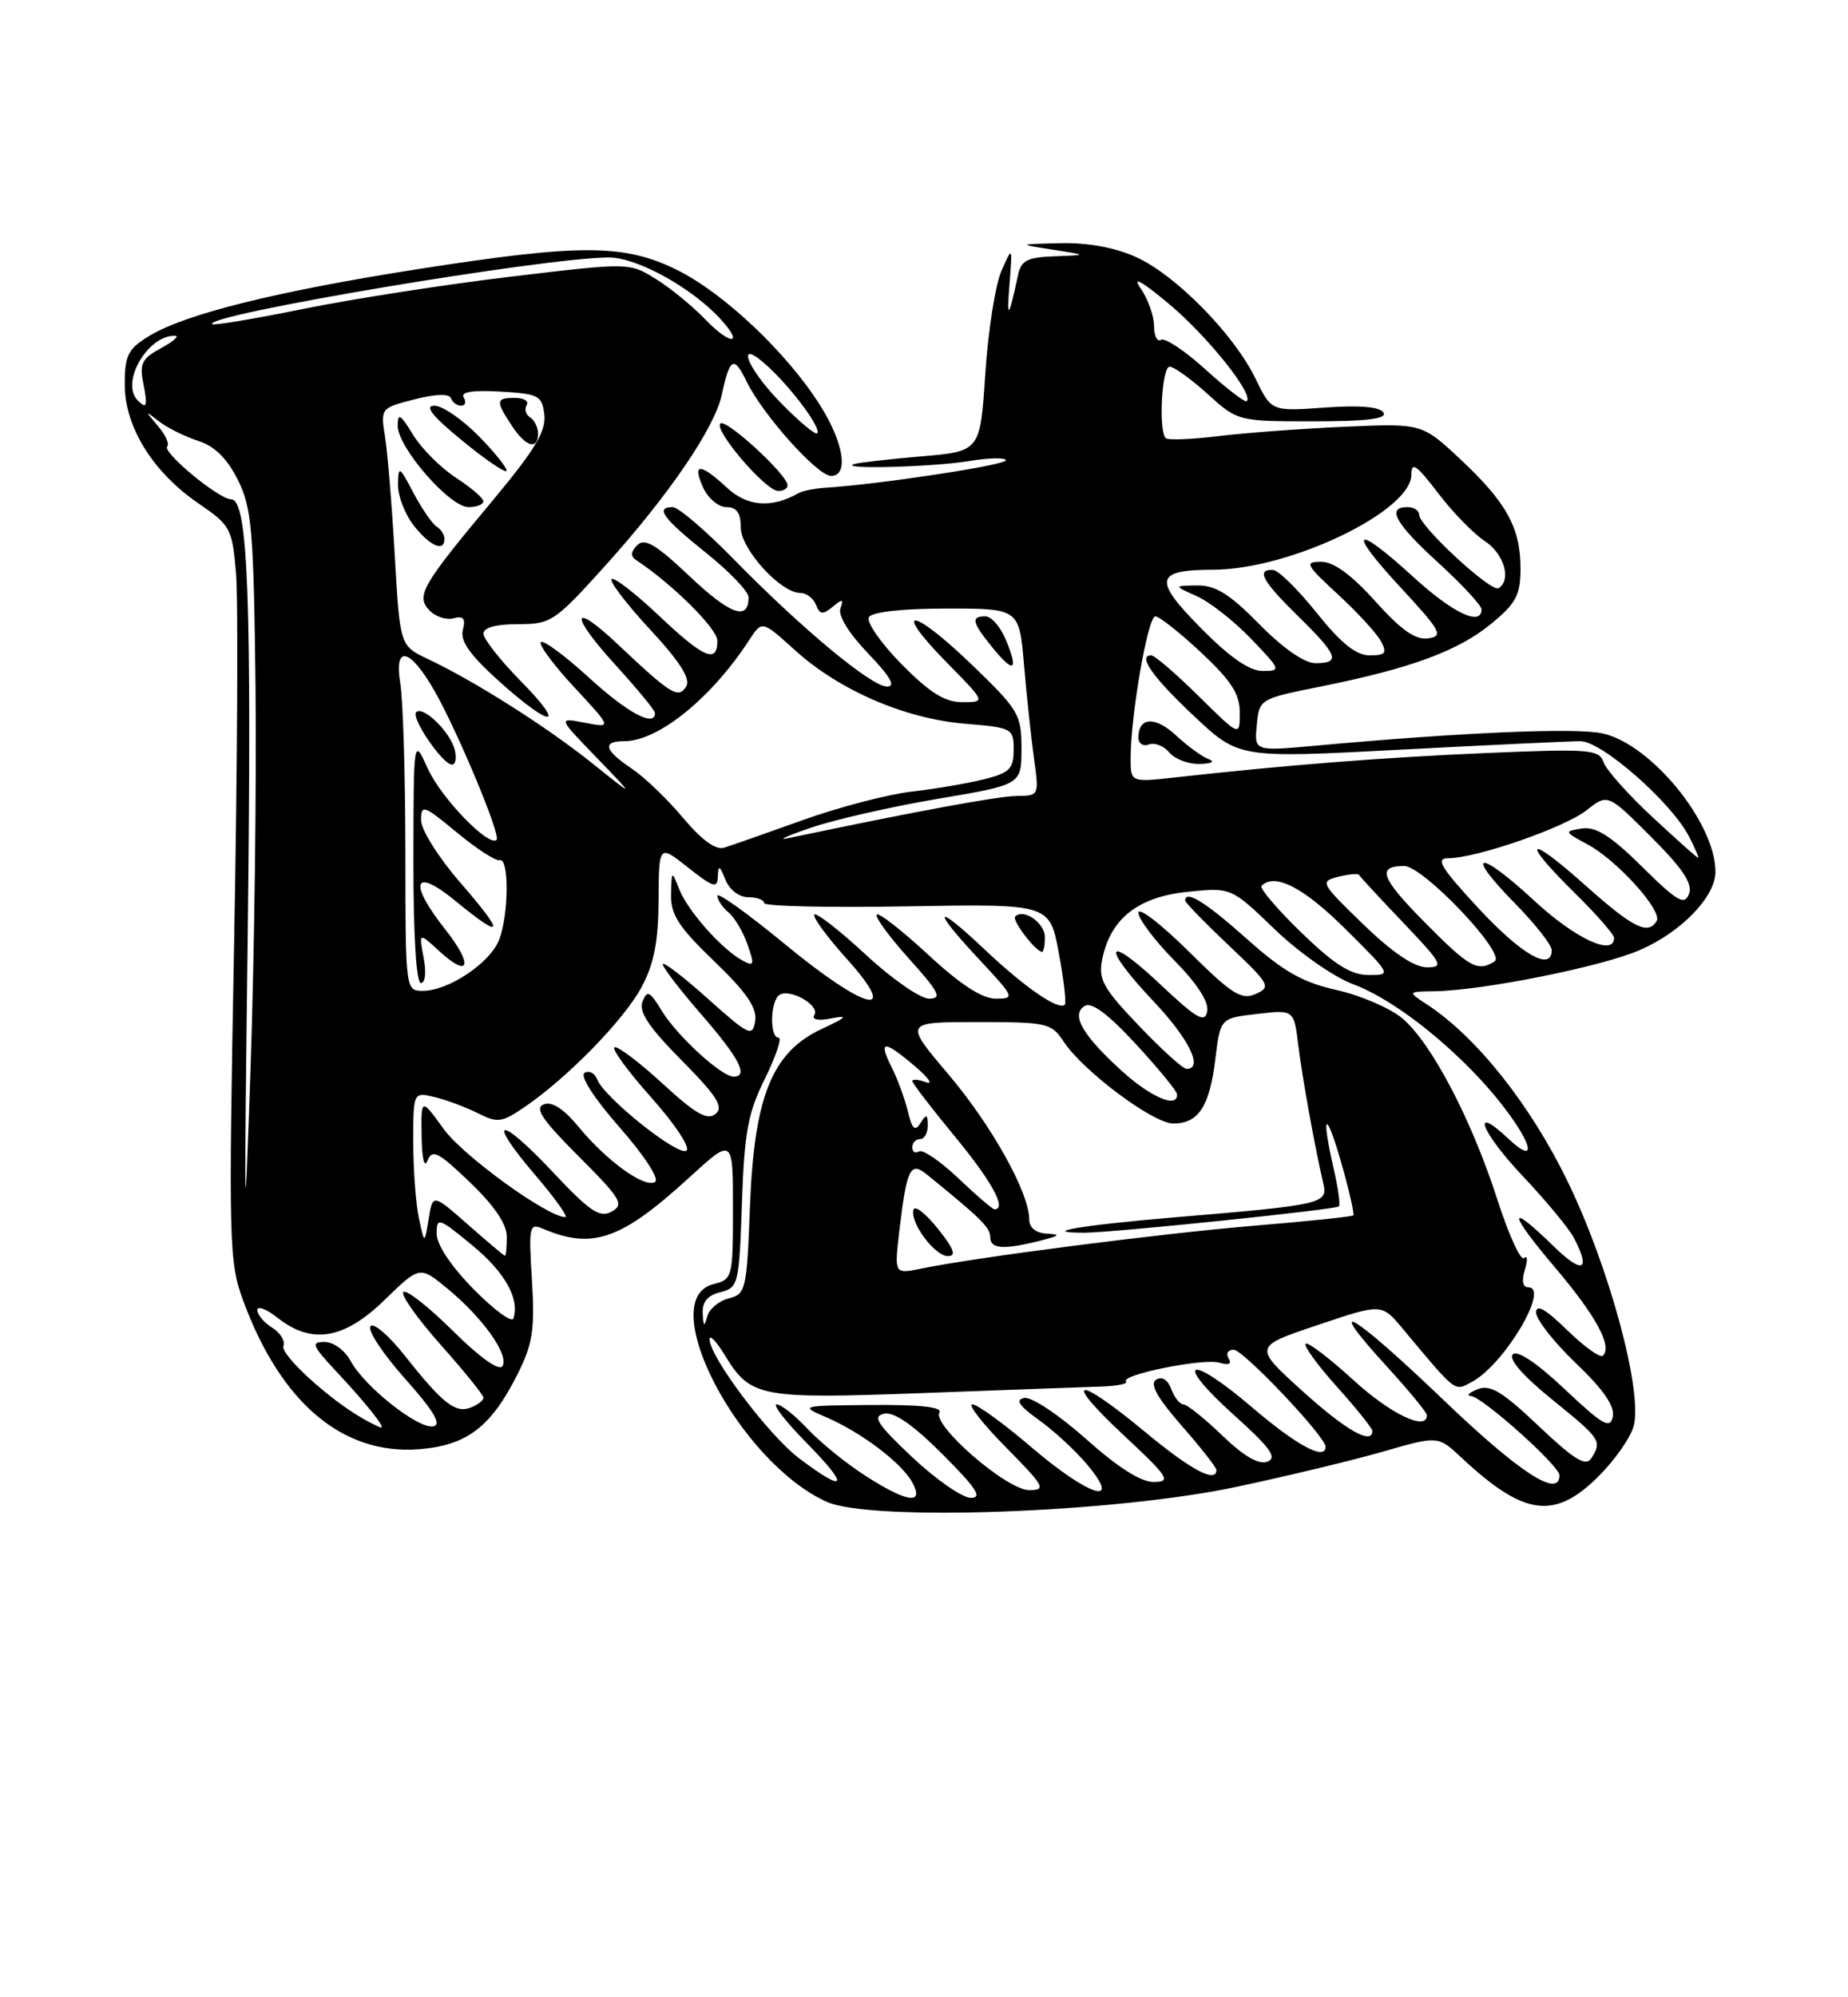 <?xml version="1.0" encoding="UTF-8" standalone="no"?>
<!DOCTYPE svg PUBLIC "-//W3C//DTD SVG 1.1//EN" "http://www.w3.org/Graphics/SVG/1.1/DTD/svg11.dtd" >
<svg xmlns="http://www.w3.org/2000/svg" xmlns:xlink="http://www.w3.org/1999/xlink" version="1.1" viewBox="0 0 237 256">
 <g >
 <path fill="currentColor"
d=" M 158.50 190.59 C 165.10 189.19 173.63 187.14 177.46 186.03 C 184.43 184.02 184.43 184.02 187.46 186.86 C 195.47 194.34 199.38 194.86 205.05 189.18 C 207.15 187.08 209.17 184.18 209.53 182.72 C 210.66 178.22 206.35 162.33 201.03 151.40 C 196.22 141.52 189.35 132.90 183.00 128.74 C 180.50 127.10 180.50 127.10 184.00 127.05 C 190.16 126.95 205.33 123.92 210.26 121.79 C 215.59 119.50 220.00 114.95 220.00 111.74 C 220.00 105.49 211.79 95.42 205.56 94.01 C 202.15 93.24 187.57 93.86 168.68 95.58 C 160.85 96.29 160.85 96.29 161.18 92.93 C 161.50 89.58 161.52 89.57 169.50 87.97 C 180.97 85.66 187.04 83.42 191.28 79.92 C 194.44 77.32 195.00 76.25 195.00 72.88 C 195.00 67.65 193.22 64.41 187.27 58.85 C 182.36 54.26 182.36 54.26 172.43 54.70 C 166.97 54.94 159.69 55.48 156.25 55.90 C 152.81 56.32 149.77 56.44 149.50 56.16 C 148.55 55.22 149.00 47.00 150.00 47.00 C 150.55 47.00 152.74 48.57 154.87 50.50 C 158.73 53.99 158.76 54.00 168.43 54.00 C 175.35 54.00 177.92 53.68 177.42 52.88 C 176.97 52.14 174.37 51.92 169.89 52.24 C 163.05 52.73 163.05 52.73 161.02 48.54 C 158.27 42.86 150.81 35.27 145.70 32.95 C 143.01 31.73 139.52 31.09 136.00 31.17 C 130.50 31.30 130.50 31.30 135.00 32.00 C 139.50 32.70 139.50 32.70 135.27 32.85 C 131.75 32.97 130.96 33.38 130.56 35.25 C 129.37 40.84 129.09 41.15 129.46 36.50 C 129.85 31.50 129.85 31.50 128.43 34.73 C 127.65 36.50 126.72 42.43 126.36 47.91 C 125.71 57.86 125.71 57.86 118.10 58.50 C 113.92 58.86 110.05 59.30 109.50 59.49 C 107.51 60.19 119.62 59.86 124.25 59.10 C 126.86 58.67 129.00 58.63 129.00 59.00 C 129.00 59.61 112.69 62.09 105.92 62.51 C 104.51 62.60 102.93 62.91 102.42 63.20 C 98.97 65.17 95.85 64.94 93.24 62.52 C 89.79 59.32 88.73 59.31 90.18 62.50 C 90.81 63.88 92.15 65.00 93.16 65.00 C 94.47 65.00 95.00 65.74 95.00 67.60 C 95.00 70.38 100.11 76.00 102.64 76.00 C 103.42 76.00 104.33 76.69 104.65 77.53 C 105.13 78.78 105.51 78.82 106.78 77.78 C 108.06 76.72 108.23 76.75 107.78 78.00 C 107.46 78.90 108.88 81.20 111.33 83.75 C 114.19 86.73 114.92 88.00 113.76 88.00 C 111.75 88.00 102.81 80.57 94.03 71.61 C 90.47 67.97 86.98 65.00 86.28 65.00 C 83.97 65.00 85.02 66.44 90.55 70.86 C 93.55 73.26 96.00 75.82 96.00 76.55 C 96.00 79.63 93.67 78.80 88.47 73.89 C 84.14 69.79 82.68 68.92 81.73 69.87 C 80.89 70.71 80.84 71.30 81.59 71.79 C 86.25 74.88 92.00 80.58 92.00 82.12 C 92.00 85.11 90.26 84.36 84.43 78.84 C 81.43 76.01 78.73 73.93 78.44 74.23 C 78.14 74.53 80.36 77.44 83.38 80.69 C 87.23 84.85 88.60 87.02 88.00 87.99 C 87.01 89.61 86.06 89.03 79.27 82.62 C 73.21 76.90 73.00 78.74 78.96 85.26 C 81.73 88.30 84.00 91.05 84.00 91.39 C 84.00 93.26 80.48 91.38 75.55 86.87 C 72.46 84.05 69.68 81.99 69.36 82.30 C 69.05 82.61 70.98 85.22 73.65 88.09 C 78.50 93.31 78.50 93.31 75.02 92.64 C 71.53 91.96 71.53 91.96 76.52 97.11 C 81.50 102.27 81.50 102.27 75.95 97.83 C 70.10 93.15 60.94 87.34 54.90 84.48 C 51.29 82.77 51.29 82.77 50.63 71.23 C 50.27 64.88 49.71 58.02 49.38 55.99 C 48.80 52.33 48.83 52.29 53.15 51.19 C 55.87 50.49 57.62 50.44 57.83 51.04 C 58.02 51.57 58.61 52.00 59.14 52.00 C 59.68 52.00 59.82 51.53 59.47 50.94 C 59.03 50.24 60.59 49.99 64.16 50.19 C 69.11 50.48 69.52 50.69 69.81 53.17 C 70.05 55.24 68.59 57.67 63.31 64.00 C 54.07 75.06 53.32 76.36 55.06 78.22 C 55.82 79.03 57.21 79.50 58.15 79.25 C 59.44 78.91 59.74 79.28 59.36 80.74 C 58.99 82.15 60.26 83.95 64.03 87.34 C 70.82 93.44 72.76 93.35 66.71 87.22 C 64.12 84.58 62.00 81.88 62.00 81.22 C 62.00 80.44 63.62 80.00 66.43 80.00 C 70.68 80.00 71.14 79.69 77.68 72.44 C 85.82 63.41 91.66 54.83 92.57 50.59 C 93.59 45.82 94.12 45.54 95.75 48.90 C 97.80 53.13 104.84 61.00 106.58 61.00 C 108.89 61.00 108.22 56.74 105.14 51.89 C 100.91 45.21 92.87 37.61 86.89 34.63 C 80.10 31.25 74.48 31.23 53.57 34.50 C 35.50 37.33 23.76 40.25 19.15 43.05 C 16.40 44.73 16.00 45.52 16.00 49.29 C 16.00 54.73 19.61 60.54 25.48 64.54 C 29.56 67.33 29.78 67.72 30.27 73.48 C 30.56 76.79 30.45 97.95 30.03 120.50 C 29.30 159.60 29.36 161.74 31.20 166.74 C 36.04 179.84 43.96 186.51 53.76 185.75 C 59.91 185.26 63.01 182.88 66.44 176.00 C 68.33 172.20 68.60 170.35 68.22 164.10 C 67.79 157.16 67.87 156.74 69.63 157.49 C 75.99 160.19 79.65 158.92 88.38 150.94 C 94.00 145.80 94.00 145.80 94.00 154.88 C 94.00 163.73 93.94 163.98 91.50 164.59 C 83.87 166.50 94.72 187.38 106.00 192.48 C 111.66 195.04 142.77 193.92 158.50 190.59 Z  M 57.00 69.06 C 57.00 68.54 56.55 67.84 55.99 67.49 C 55.44 67.15 54.11 65.21 53.03 63.19 C 51.20 59.70 51.09 59.64 51.04 62.12 C 51.02 63.55 51.93 65.92 53.07 67.37 C 55.16 70.01 57.00 70.81 57.00 69.06 Z  M 61.99 64.25 C 61.98 63.84 60.39 62.47 58.45 61.22 C 56.52 59.96 54.05 57.49 52.97 55.72 C 51.35 53.07 51.01 52.87 51.00 54.57 C 51.00 57.34 57.66 65.00 60.08 65.00 C 61.14 65.00 61.99 64.66 61.99 64.25 Z  M 101.00 62.20 C 101.00 60.86 93.08 53.59 92.38 54.29 C 91.54 55.13 98.09 62.80 99.75 62.92 C 100.44 62.96 101.00 62.64 101.00 62.20 Z  M 61.48 55.98 C 59.34 53.79 56.75 52.00 55.71 52.00 C 54.39 52.00 55.43 53.32 59.17 56.39 C 62.10 58.80 64.70 60.59 64.94 60.37 C 65.17 60.15 63.62 58.17 61.48 55.98 Z  M 69.00 55.56 C 69.00 54.77 68.54 53.84 67.98 53.49 C 67.42 53.14 67.23 52.44 67.54 51.93 C 67.86 51.42 67.19 51.00 66.06 51.00 C 63.58 51.00 63.53 51.36 65.62 54.54 C 67.41 57.28 69.00 57.76 69.00 55.56 Z  M 110.95 189.13 C 108.50 187.56 105.18 184.86 103.56 183.13 C 101.95 181.41 100.16 180.00 99.60 180.00 C 99.04 180.00 100.79 182.25 103.50 185.00 C 109.01 190.60 108.55 191.49 102.50 186.93 C 98.57 183.96 91.00 173.90 91.00 171.65 C 91.01 171.02 91.88 171.93 92.95 173.69 C 96.26 179.11 97.41 179.33 118.42 178.55 C 128.91 178.16 139.17 177.78 141.21 177.72 C 143.26 177.65 144.70 177.36 144.41 177.08 C 143.57 176.23 154.34 174.05 156.38 174.66 C 157.59 175.02 158.01 174.83 157.57 174.11 C 157.19 173.50 157.48 173.00 158.22 173.00 C 159.45 173.00 170.00 184.14 170.00 185.43 C 170.00 187.26 166.33 185.30 160.55 180.36 C 152.31 173.33 150.37 174.30 158.35 181.46 C 162.95 185.60 163.84 186.85 162.54 187.34 C 161.44 187.77 159.52 186.66 156.75 183.99 C 154.46 181.79 152.22 180.00 151.77 180.00 C 151.31 180.00 150.61 179.12 150.21 178.04 C 149.76 176.83 149.02 176.37 148.27 176.84 C 147.41 177.36 148.39 179.12 151.52 182.71 C 153.99 185.52 156.00 188.09 156.00 188.41 C 156.00 190.16 152.71 188.40 146.81 183.50 C 137.96 176.16 136.09 176.47 144.11 183.96 C 149.85 189.31 150.25 189.92 148.00 189.95 C 146.35 189.98 143.39 188.11 139.26 184.42 C 135.82 181.36 132.28 179.00 131.37 179.18 C 130.17 179.41 130.66 180.16 133.23 182.00 C 135.16 183.38 137.96 185.96 139.45 187.75 C 143.98 193.16 139.66 191.80 132.28 185.50 C 128.74 182.47 125.33 180.00 124.70 180.00 C 124.08 180.00 126.01 182.47 129.00 185.50 C 133.98 190.54 134.22 191.00 131.97 190.99 C 129.10 190.98 119.49 182.64 120.48 181.03 C 120.90 180.35 117.99 180.03 111.81 180.08 C 102.60 180.16 102.54 180.18 106.00 181.67 C 110.51 183.62 115.69 187.55 117.02 190.04 C 118.56 192.92 116.30 192.58 110.95 189.13 Z  M 117.00 186.78 C 112.48 182.52 111.84 181.53 113.39 181.20 C 114.66 180.93 117.11 182.63 120.88 186.40 C 125.24 190.76 126.04 192.00 124.49 191.98 C 123.40 191.97 120.03 189.63 117.00 186.78 Z  M 185.04 179.36 C 173.39 168.19 169.37 165.87 177.96 175.26 C 180.73 178.30 183.00 181.05 183.00 181.39 C 183.00 183.48 178.35 181.26 173.55 176.87 C 170.46 174.05 167.71 171.96 167.44 172.23 C 167.17 172.50 168.98 174.99 171.47 177.76 C 173.96 180.53 176.00 183.07 176.00 183.40 C 176.00 185.26 172.60 183.33 167.04 178.30 C 160.74 172.60 160.74 172.60 168.97 169.84 C 177.19 167.07 177.19 167.07 179.85 170.25 C 186.85 178.63 186.48 178.35 188.77 177.12 C 192.90 174.91 198.81 165.00 196.00 165.00 C 195.28 165.00 195.12 164.17 195.56 162.75 C 195.94 161.51 195.89 160.84 195.46 161.25 C 195.03 161.66 193.48 158.27 192.02 153.72 C 188.72 143.47 183.57 133.66 179.84 130.52 C 178.29 129.22 174.51 127.59 171.44 126.90 C 167.03 125.91 164.61 124.54 159.89 120.33 C 154.64 115.64 152.00 114.00 152.00 115.44 C 152.00 115.69 154.51 118.26 157.58 121.17 C 162.85 126.15 163.05 126.50 161.04 127.40 C 159.20 128.21 158.00 127.45 152.45 121.95 C 148.90 118.44 146.00 116.20 146.00 116.99 C 146.00 117.78 148.07 120.53 150.60 123.10 C 153.53 126.07 155.06 128.44 154.82 129.63 C 154.52 131.18 153.47 130.57 148.73 126.10 C 141.68 119.47 141.15 121.16 148.00 128.41 C 152.51 133.18 154.37 137.00 152.17 137.00 C 151.71 137.00 148.96 134.51 146.05 131.46 C 141.44 126.63 140.84 125.54 141.36 122.94 C 142.40 117.77 145.94 114.96 152.27 114.31 C 157.89 113.73 157.89 113.73 163.49 119.12 C 166.60 122.11 171.06 125.23 173.51 126.14 C 179.93 128.52 189.52 136.73 194.35 143.97 C 196.79 147.63 196.35 148.68 193.50 146.00 C 188.52 141.32 189.91 145.05 195.25 150.70 C 198.26 153.89 201.24 157.48 201.86 158.68 C 204.07 162.93 202.95 163.36 199.21 159.70 C 193.30 153.94 193.39 155.34 199.37 162.39 C 204.68 168.64 206.80 172.54 205.57 173.76 C 205.24 174.10 203.17 172.62 200.98 170.48 C 198.22 167.79 197.00 167.09 197.00 168.23 C 197.00 169.12 199.30 172.05 202.11 174.73 C 205.60 178.06 207.10 180.23 206.84 181.55 C 206.51 183.21 205.59 182.69 200.70 178.08 C 197.11 174.70 194.59 173.01 194.01 173.59 C 193.42 174.18 195.32 176.35 199.03 179.36 C 205.33 184.46 205.48 184.69 204.08 186.91 C 203.38 188.01 201.92 187.12 197.34 182.79 C 192.66 178.35 191.10 177.41 189.50 178.06 C 188.40 178.50 188.01 178.89 188.64 178.93 C 190.10 179.02 200.00 187.88 200.00 189.09 C 200.00 192.11 194.84 188.75 185.04 179.36 Z  M 46.50 181.80 C 42.20 179.36 35.93 173.62 36.35 172.52 C 36.60 171.88 35.95 170.82 34.90 170.17 C 33.86 169.52 33.00 168.50 33.00 167.92 C 33.00 167.33 34.19 167.79 35.63 168.93 C 40.00 172.36 44.13 171.67 49.32 166.62 C 53.83 162.24 53.83 162.24 57.38 165.16 C 61.93 168.91 65.32 173.68 64.44 175.09 C 64.02 175.78 61.58 174.04 58.07 170.57 C 54.95 167.48 52.09 165.24 51.73 165.60 C 51.37 165.96 53.53 169.01 56.53 172.38 C 59.53 175.75 61.99 178.79 62.00 179.14 C 62.00 179.50 61.27 180.07 60.37 180.41 C 58.39 181.17 56.78 179.91 51.90 173.74 C 49.82 171.12 47.84 169.44 47.50 170.01 C 47.15 170.57 49.17 173.61 51.99 176.76 C 55.64 180.86 56.67 182.59 55.58 182.82 C 53.68 183.21 46.73 177.73 44.97 174.44 C 44.24 173.08 42.76 172.00 41.63 172.00 C 39.84 172.00 40.03 172.46 43.10 175.75 C 46.91 179.82 49.46 183.02 48.87 182.97 C 48.67 182.95 47.60 182.43 46.50 181.80 Z  M 60.74 165.24 C 57.88 162.34 56.00 159.53 56.00 158.15 C 56.00 155.98 56.23 156.05 60.51 159.57 C 64.73 163.02 66.68 166.47 65.84 168.99 C 65.64 169.57 63.35 167.89 60.74 165.24 Z  M 90.12 168.36 C 90.04 166.88 90.74 166.03 92.39 165.62 C 94.69 165.04 94.79 164.63 95.15 154.24 C 95.46 145.12 95.91 142.66 98.11 138.23 C 99.53 135.35 100.31 133.00 99.85 133.00 C 98.67 133.00 98.78 128.25 99.98 127.51 C 101.35 126.67 105.19 128.88 104.44 130.09 C 104.07 130.70 104.92 130.87 106.67 130.52 C 108.86 130.09 108.57 130.40 105.39 131.88 C 99.01 134.86 96.72 140.52 96.18 154.64 C 95.77 165.34 95.65 165.87 93.45 166.42 C 92.18 166.74 90.94 167.79 90.69 168.75 C 90.33 170.13 90.21 170.05 90.12 168.36 Z  M 31.76 120.50 C 32.30 76.75 31.82 64.00 29.65 64.00 C 28.07 64.00 20.74 57.93 21.45 57.22 C 21.76 56.91 21.22 55.73 20.25 54.60 C 18.56 52.60 18.56 52.58 20.40 54.02 C 21.45 54.83 23.70 55.95 25.40 56.50 C 27.52 57.18 29.13 58.76 30.50 61.50 C 32.29 65.09 32.53 67.82 32.77 88.00 C 32.91 100.38 32.63 122.42 32.13 137.00 C 31.34 160.29 31.29 158.29 31.76 120.50 Z  M 115.34 157.74 C 116.28 149.80 116.75 148.82 118.83 150.51 C 125.79 156.15 127.00 157.34 127.00 158.59 C 127.00 160.10 128.73 160.21 133.50 159.00 C 135.93 158.38 136.07 158.21 134.25 158.12 C 132.82 158.04 132.00 157.36 131.99 156.25 C 131.97 152.83 127.15 144.20 121.59 137.65 C 115.95 131.00 115.95 131.00 125.36 131.00 C 134.28 131.00 134.85 131.13 136.40 133.49 C 138.88 137.27 147.88 144.00 150.47 144.00 C 153.70 144.00 155.12 141.84 155.86 135.77 C 156.50 130.50 156.50 130.50 161.22 129.96 C 165.94 129.41 165.94 129.41 166.50 133.96 C 167.03 138.22 168.57 146.76 169.71 151.69 C 170.31 154.29 169.67 154.44 150.52 156.04 C 138.69 157.04 133.03 158.00 139.08 158.00 C 142.74 157.99 171.29 155.04 171.71 154.63 C 171.91 154.43 171.61 152.29 171.06 149.88 C 169.39 142.63 170.01 142.04 172.00 148.99 C 173.02 152.56 173.72 155.62 173.55 155.78 C 173.39 155.94 167.69 156.54 160.88 157.10 C 148.96 158.09 125.16 161.15 118.09 162.61 C 114.69 163.31 114.69 163.31 115.34 157.74 Z  M 120.29 157.50 C 118.76 155.58 117.35 154.46 117.16 155.03 C 116.63 156.62 119.86 161.00 121.57 161.00 C 122.68 161.00 122.35 160.07 120.29 157.50 Z  M 60.00 156.95 C 55.50 152.99 55.50 152.99 54.97 156.25 C 54.44 159.50 54.44 159.50 53.72 156.12 C 53.32 154.27 53.00 149.87 53.00 146.36 C 53.00 139.96 53.00 139.96 55.75 140.62 C 57.26 140.98 59.75 141.91 61.28 142.68 C 63.81 143.96 64.37 143.88 67.28 141.89 C 72.82 138.11 80.07 130.67 82.29 126.50 C 83.88 123.53 84.43 120.67 84.46 115.37 C 84.50 108.23 84.50 108.23 88.25 111.20 C 91.50 113.77 92.01 113.92 92.06 112.33 C 92.12 110.83 92.29 110.90 93.03 112.75 C 93.55 114.05 94.79 115.00 95.97 115.00 C 97.09 115.00 98.00 115.34 98.00 115.75 C 98.00 116.16 106.24 116.35 116.31 116.17 C 134.62 115.85 134.62 115.85 135.78 122.11 C 136.43 125.56 136.77 128.56 136.56 128.77 C 135.77 129.56 131.42 126.56 126.28 121.70 C 119.76 115.54 119.37 116.35 125.64 123.04 C 130.12 127.84 130.19 128.00 127.69 128.00 C 125.95 128.00 123.15 126.18 119.03 122.36 C 115.68 119.26 112.72 116.95 112.44 117.22 C 112.17 117.50 114.02 120.03 116.56 122.86 C 120.45 127.18 120.86 128.00 119.15 128.00 C 118.03 128.00 114.37 125.46 111.03 122.36 C 107.68 119.26 104.72 116.95 104.44 117.22 C 104.17 117.50 106.02 120.03 108.56 122.86 C 115.61 130.69 111.08 129.61 100.57 120.94 C 95.85 117.06 92.00 114.30 92.00 114.82 C 92.00 115.33 92.64 116.29 93.42 116.94 C 94.20 117.58 95.31 119.44 95.87 121.07 C 96.79 123.70 96.72 123.92 95.20 123.10 C 92.57 121.67 88.22 116.77 87.12 114.00 C 86.14 111.54 86.13 111.54 86.06 114.67 C 86.01 117.24 87.04 118.83 91.60 123.21 C 95.75 127.20 97.10 129.17 96.85 130.85 C 96.52 132.95 96.09 132.75 90.75 127.98 C 87.59 125.15 85.00 123.18 85.00 123.59 C 85.00 124.01 87.25 126.93 90.00 130.09 C 94.81 135.63 96.04 138.00 94.08 138.00 C 92.54 138.00 86.84 132.78 84.90 129.60 C 83.33 127.02 82.99 126.86 82.40 128.39 C 81.90 129.70 83.22 131.67 87.42 135.91 C 91.98 140.52 92.84 141.89 91.76 142.78 C 90.72 143.64 89.21 142.78 85.02 138.93 C 82.05 136.20 79.26 134.08 78.82 134.23 C 78.38 134.38 80.50 137.28 83.53 140.68 C 86.62 144.15 88.59 147.14 88.02 147.49 C 86.89 148.19 77.46 140.65 76.58 138.34 C 76.27 137.53 75.54 137.17 74.96 137.52 C 74.34 137.91 76.20 140.78 79.48 144.52 C 82.65 148.13 84.60 151.13 84.01 151.49 C 82.67 152.32 77.84 148.84 74.20 144.43 C 72.30 142.12 70.79 141.14 69.74 141.55 C 68.51 142.02 69.52 143.52 74.21 148.21 C 79.64 153.64 80.08 154.38 78.45 155.29 C 76.92 156.14 75.69 155.32 70.90 150.23 C 63.96 142.84 62.26 143.15 68.66 150.63 C 71.18 153.58 72.91 156.00 72.50 156.00 C 70.24 156.00 59.41 148.17 56.92 144.73 C 54.00 140.70 54.00 140.70 54.07 145.60 C 54.11 148.51 54.42 149.79 54.83 148.75 C 55.43 147.25 56.21 147.65 60.26 151.53 C 63.40 154.54 65.00 156.90 65.00 158.53 C 65.00 159.89 64.89 160.98 64.75 160.96 C 64.61 160.93 62.48 159.13 60.00 156.95 Z  M 134.00 120.11 C 134.00 118.29 131.27 116.40 130.20 117.47 C 129.73 117.94 132.83 122.00 133.65 122.00 C 133.84 122.00 134.00 121.15 134.00 120.11 Z  M 122.91 151.03 C 120.61 148.84 118.34 147.29 117.86 147.58 C 117.39 147.88 117.00 147.64 117.00 147.06 C 117.00 146.48 117.45 146.00 118.00 146.00 C 118.55 146.00 118.99 145.21 118.98 144.25 C 118.97 142.80 118.81 142.75 118.05 143.95 C 117.34 145.07 116.98 144.73 116.43 142.45 C 116.04 140.83 115.10 138.26 114.33 136.75 C 112.59 133.29 113.36 133.28 117.36 136.68 C 119.09 138.15 119.71 139.07 118.75 138.71 C 117.79 138.35 117.00 138.29 117.00 138.56 C 117.00 138.83 119.47 142.05 122.50 145.72 C 127.25 151.49 129.16 155.00 127.54 155.00 C 127.29 155.00 125.20 153.21 122.91 151.03 Z  M 143.95 137.34 C 138.84 132.72 137.30 130.05 139.10 128.94 C 139.99 128.39 142.09 129.94 145.66 133.81 C 148.55 136.94 150.93 139.84 150.95 140.25 C 151.07 142.10 147.66 140.69 143.95 137.34 Z  M 51.99 109.25 C 51.98 99.49 51.69 89.75 51.34 87.62 C 50.50 82.57 52.57 83.03 55.74 88.58 C 58.70 93.78 64.26 107.08 63.69 107.64 C 62.71 108.63 56.60 102.32 54.88 98.54 C 53.04 94.50 53.04 94.50 53.02 110.25 C 53.01 119.83 53.38 126.00 53.98 126.00 C 54.54 126.00 54.69 124.62 54.33 122.75 C 53.71 119.50 53.71 119.50 56.35 121.92 C 60.23 125.48 60.73 123.71 57.12 119.15 C 52.34 113.11 53.02 111.06 58.35 115.43 C 64.63 120.58 64.86 119.84 59.07 113.17 C 56.25 109.93 54.00 106.36 54.00 105.12 C 54.00 103.06 54.32 103.17 58.59 106.70 C 61.11 108.79 63.58 110.39 64.09 110.25 C 65.30 109.92 65.26 117.19 64.02 120.43 C 62.90 123.39 57.54 126.99 54.25 127.00 C 52.00 127.00 52.00 126.99 51.99 109.25 Z  M 58.31 96.06 C 57.71 93.78 54.25 90.42 53.38 91.28 C 52.67 92.00 56.77 98.00 57.97 98.00 C 58.44 98.00 58.59 97.13 58.31 96.06 Z  M 166.88 119.52 C 163.79 116.53 161.50 113.83 161.79 113.54 C 163.49 111.85 167.16 113.73 172.50 119.03 C 178.49 124.97 178.49 124.98 175.50 124.97 C 173.23 124.96 171.13 123.63 166.88 119.52 Z  M 174.84 118.48 C 169.35 113.17 169.25 112.98 171.63 112.38 C 172.99 112.04 174.18 111.94 174.30 112.15 C 174.41 112.37 176.96 115.12 179.97 118.27 C 184.99 123.54 185.23 124.00 182.97 123.98 C 181.35 123.97 178.55 122.07 174.84 118.48 Z  M 182.69 118.19 C 177.08 112.52 176.53 111.00 180.08 111.00 C 182.53 111.00 193.21 122.25 191.68 123.22 C 189.50 124.61 188.46 124.02 182.69 118.19 Z  M 189.58 116.38 C 184.77 111.19 184.05 110.00 185.73 110.00 C 189.33 110.00 200.62 106.09 203.46 103.86 C 206.19 101.71 206.19 101.71 211.74 107.26 C 215.83 111.35 217.11 113.28 216.61 114.58 C 216.03 116.09 215.11 115.56 210.59 111.09 C 206.58 107.13 204.67 105.92 202.88 106.19 C 200.56 106.55 200.58 106.60 203.60 108.23 C 207.40 110.27 213.26 116.77 212.46 118.06 C 211.33 119.89 209.43 118.93 203.25 113.42 C 195.79 106.76 194.91 107.52 202.00 114.50 C 204.75 117.21 207.00 119.78 207.00 120.21 C 207.00 122.63 202.02 120.31 196.77 115.45 C 189.57 108.78 187.67 109.06 194.31 115.81 C 196.89 118.43 199.00 121.12 199.00 121.78 C 199.00 124.58 195.12 122.36 189.58 116.38 Z  M 211.89 104.70 C 208.81 101.84 206.00 98.69 205.66 97.71 C 205.08 96.05 203.89 95.96 190.76 96.51 C 177.61 97.07 165.25 98.03 150.75 99.64 C 145.00 100.28 145.00 100.28 145.00 97.18 C 145.00 91.71 147.21 79.00 148.16 79.00 C 148.67 79.00 151.32 81.09 154.04 83.64 C 157.91 87.25 159.00 88.95 159.00 91.35 C 159.00 94.43 159.00 94.43 153.72 89.22 C 150.81 86.35 148.08 84.00 147.65 84.00 C 145.84 84.00 147.83 86.81 153.19 91.84 C 158.89 97.18 158.89 97.18 179.58 96.09 C 190.96 95.49 201.35 95.00 202.68 95.00 C 205.42 95.00 214.34 102.82 216.61 107.22 C 217.40 108.75 217.93 109.98 217.78 109.95 C 217.62 109.93 214.98 107.57 211.89 104.70 Z  M 155.00 97.30 C 154.18 97.00 152.30 95.63 150.83 94.27 C 148.16 91.77 146.00 91.89 146.00 94.53 C 146.00 95.30 146.60 95.71 147.34 95.42 C 148.08 95.14 149.26 95.60 149.96 96.45 C 150.67 97.30 152.43 97.96 153.87 97.92 C 155.40 97.88 155.87 97.61 155.00 97.30 Z  M 87.61 104.84 C 85.62 102.45 82.64 99.60 81.00 98.50 C 77.50 96.16 77.18 95.00 80.05 95.00 C 84.43 95.00 91.24 89.49 96.11 82.00 C 97.73 79.52 97.73 79.52 101.99 83.37 C 107.65 88.49 116.07 92.12 123.75 92.76 C 129.82 93.26 130.00 93.36 130.00 96.10 C 130.00 98.53 129.47 99.06 126.25 99.87 C 124.19 100.39 120.00 101.11 116.94 101.46 C 113.89 101.81 107.59 103.45 102.94 105.12 C 98.30 106.78 93.77 108.37 92.87 108.65 C 91.80 108.99 90.00 107.68 87.61 104.84 Z  M 104.00 106.09 C 107.03 105.05 114.34 103.39 120.25 102.39 C 131.00 100.58 131.00 100.58 131.00 95.95 C 131.00 91.55 130.67 91.00 124.46 85.03 C 116.82 77.70 114.30 77.69 121.52 85.02 C 126.42 90.00 126.42 90.00 123.42 90.00 C 121.16 90.00 119.25 88.80 115.59 85.10 C 112.94 82.40 111.07 79.70 111.44 79.10 C 111.85 78.43 115.75 78.00 121.41 78.00 C 130.71 78.00 130.71 78.00 131.33 85.25 C 131.67 89.24 132.25 94.64 132.61 97.25 C 133.27 101.97 133.25 102.00 130.39 102.02 C 128.02 102.04 117.28 104.02 101.00 107.45 C 99.62 107.74 100.97 107.12 104.00 106.09 Z  M 129.01 82.03 C 128.32 80.36 127.14 79.00 126.38 79.00 C 124.48 79.00 124.64 79.74 127.25 82.96 C 130.02 86.38 130.67 86.04 129.01 82.03 Z  M 153.97 80.46 C 147.84 74.26 148.12 73.04 155.64 73.02 C 165.46 72.98 181.00 65.52 181.00 60.85 C 181.00 59.12 181.66 59.57 184.42 63.19 C 186.29 65.65 188.99 68.42 190.42 69.35 C 192.90 70.98 193.88 74.34 192.18 75.39 C 191.24 75.97 182.00 67.42 182.00 65.97 C 182.00 65.43 181.32 65.00 180.50 65.00 C 177.77 65.00 178.93 67.09 184.50 72.17 C 187.53 74.94 190.00 77.61 190.00 78.10 C 190.00 80.32 186.34 78.59 181.31 74.00 C 173.67 67.01 172.63 67.76 179.58 75.25 C 184.81 80.90 185.16 81.53 183.16 81.82 C 181.54 82.06 179.70 80.77 176.38 77.07 C 173.32 73.67 171.03 72.00 169.43 72.00 C 167.26 72.00 167.45 72.38 171.59 76.19 C 174.09 78.49 176.57 81.19 177.10 82.19 C 177.91 83.71 177.68 84.00 175.65 84.00 C 173.91 84.00 171.98 82.45 168.86 78.55 C 166.46 75.55 163.94 73.07 163.25 73.05 C 161.06 72.96 161.88 74.47 166.50 79.00 C 171.60 84.00 171.96 85.00 168.71 85.00 C 167.29 85.00 164.56 83.11 161.50 80.00 C 157.69 76.13 155.89 75.01 153.54 75.04 C 150.50 75.08 150.50 75.08 153.50 76.42 C 155.15 77.16 158.28 79.62 160.45 81.88 C 164.29 85.88 164.33 86.00 161.92 86.00 C 160.23 86.00 157.68 84.23 153.97 80.46 Z  M 100.19 51.69 C 95.58 47.00 94.19 42.97 98.60 47.08 C 101.76 50.03 105.37 54.96 104.80 55.54 C 104.56 55.77 102.49 54.04 100.19 51.69 Z  M 17.67 51.33 C 15.39 49.06 18.96 42.90 22.47 43.04 C 23.04 43.06 22.21 43.78 20.64 44.63 C 18.22 45.94 17.87 46.62 18.37 49.09 C 18.96 52.07 18.83 52.50 17.67 51.33 Z  M 154.65 47.40 C 151.99 44.98 149.40 43.25 148.90 43.56 C 148.41 43.87 148.00 43.07 148.00 41.78 C 148.00 40.50 147.23 38.33 146.29 36.97 C 145.14 35.33 146.35 35.98 149.89 38.93 C 154.81 43.03 160.82 50.53 159.90 51.42 C 159.68 51.63 157.32 49.82 154.65 47.40 Z  M 90.43 40.92 C 88.82 39.24 85.97 36.91 84.10 35.75 C 80.70 33.65 80.70 33.65 65.60 35.45 C 57.29 36.44 45.34 38.29 39.03 39.57 C 32.73 40.85 27.41 41.74 27.21 41.55 C 26.04 40.37 69.86 33.01 78.08 33.00 C 81.73 33.00 88.81 36.92 92.49 40.99 C 95.49 44.30 93.61 44.24 90.43 40.92 Z "/>
</g>
</svg>